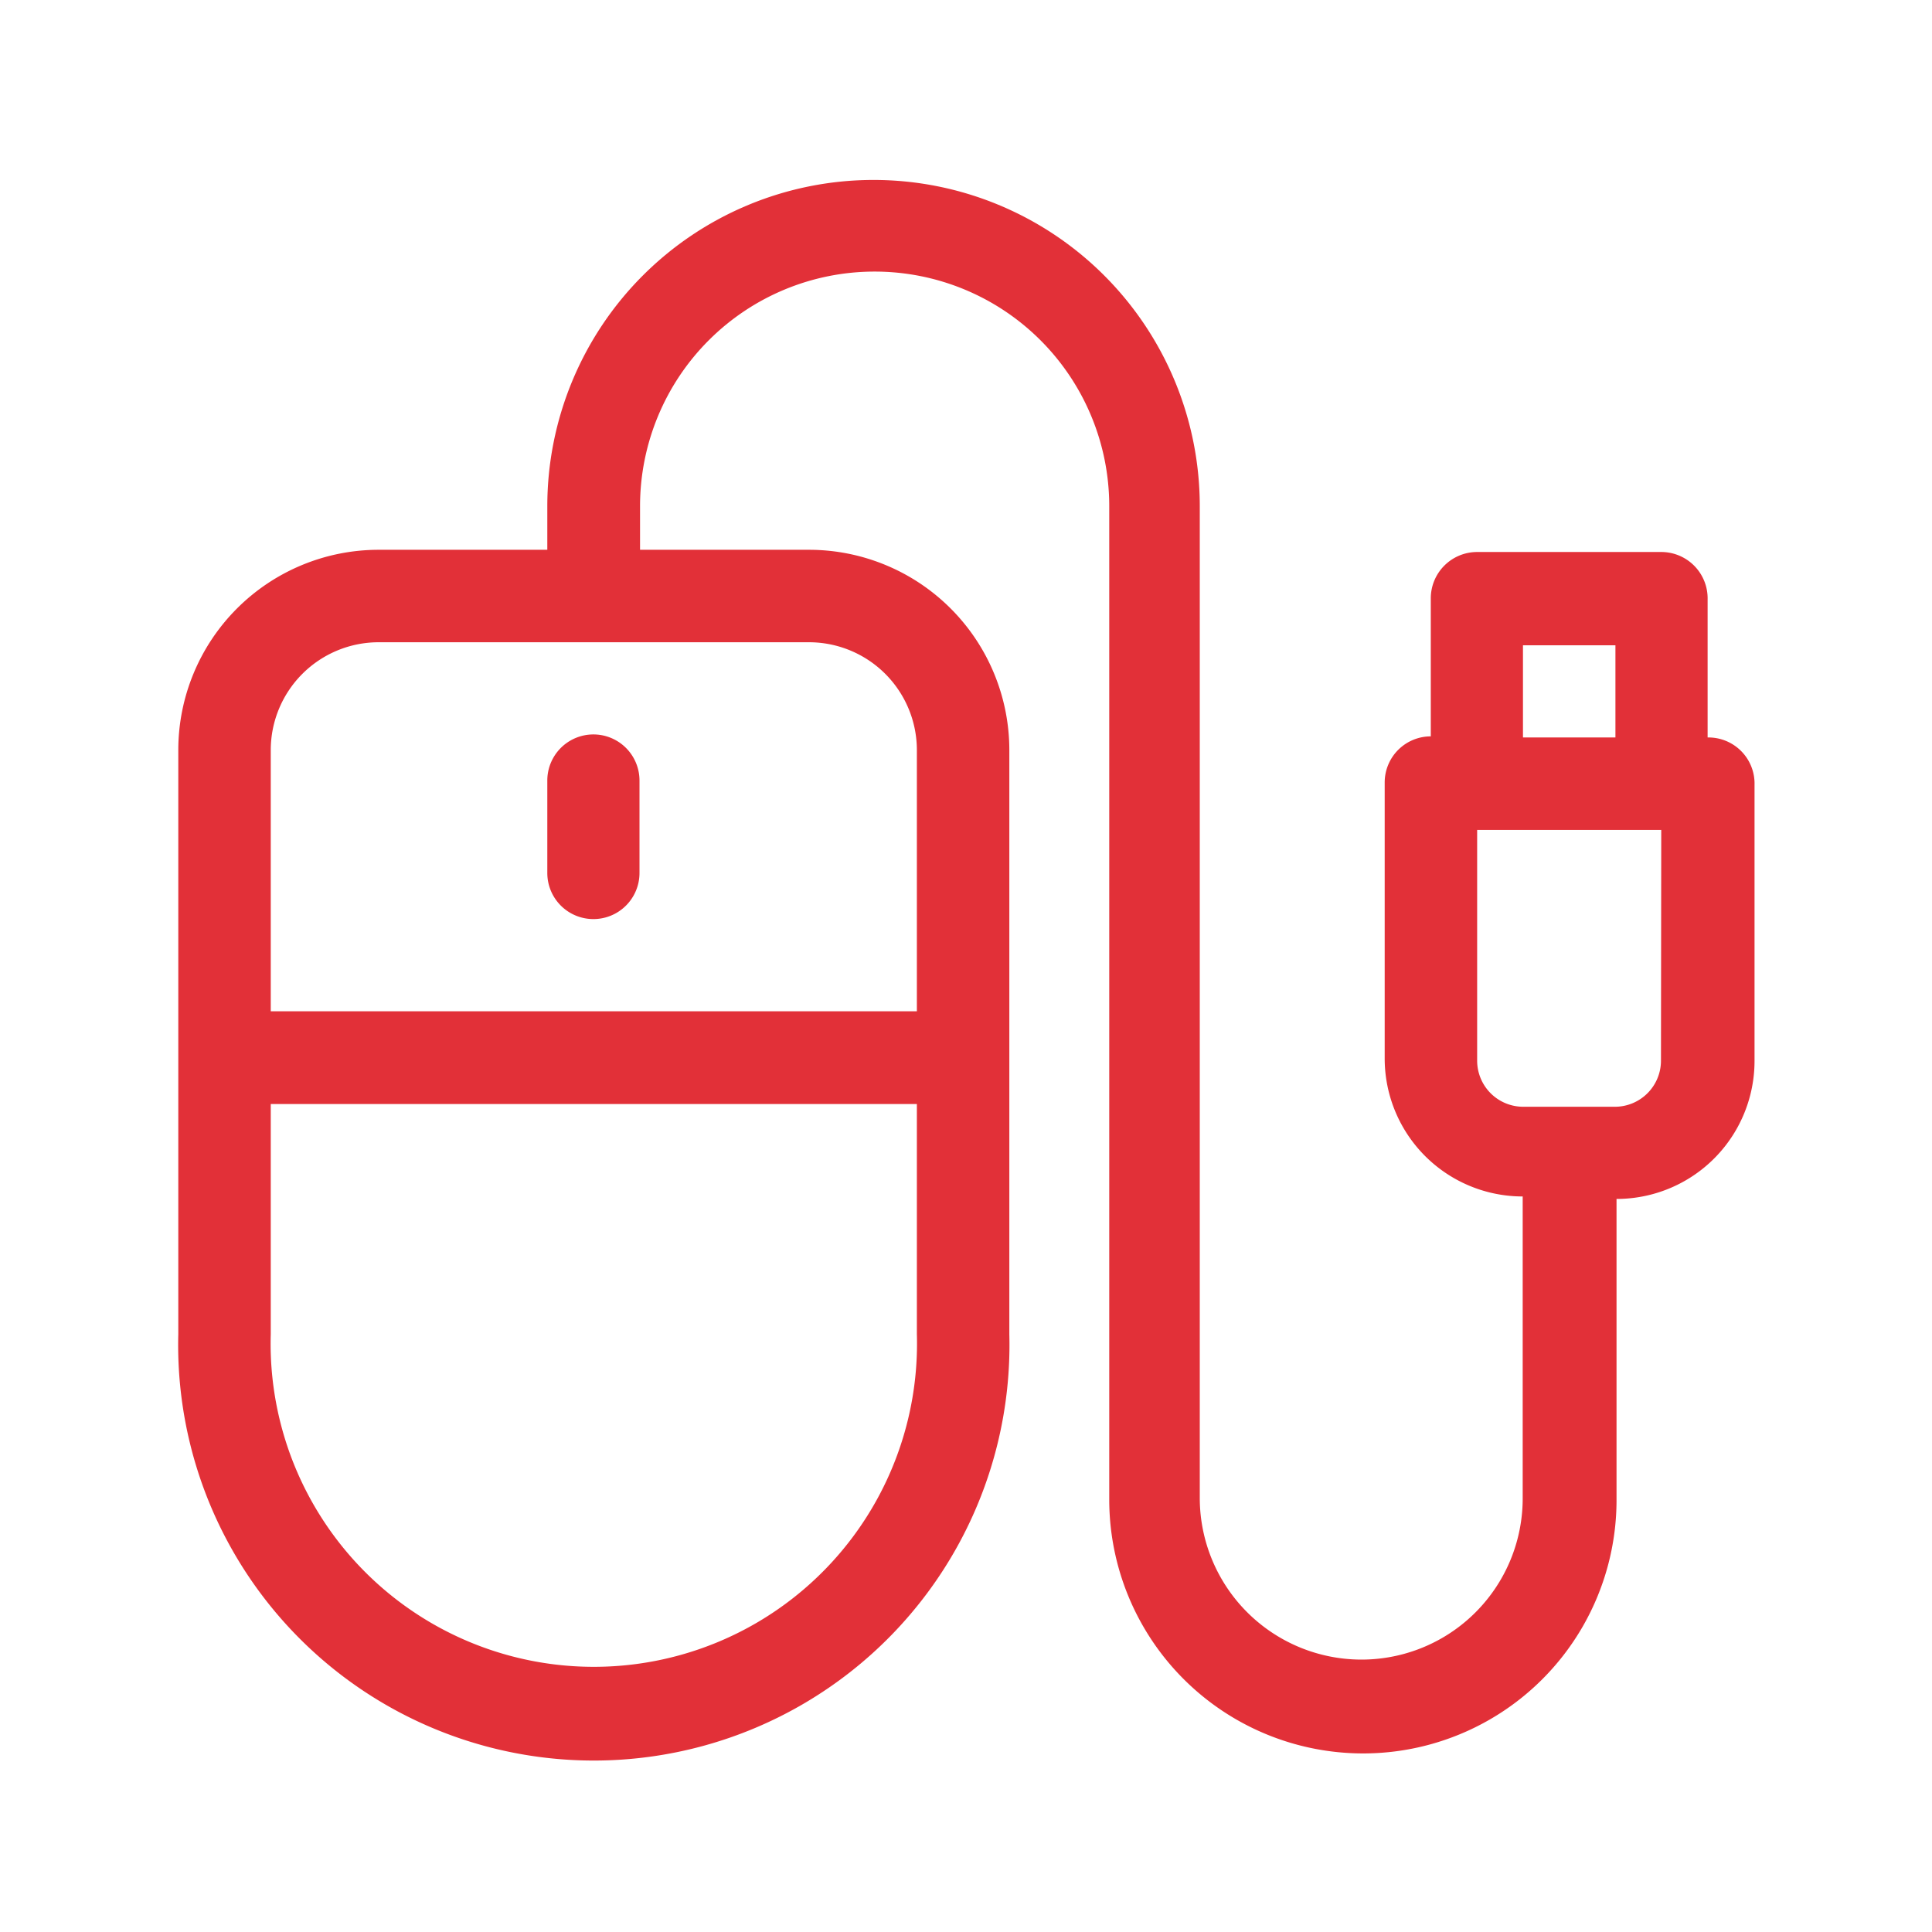<svg xmlns="http://www.w3.org/2000/svg" viewBox="0 0 70 70">
    <defs>
        <style>.cls-1{fill:#e23038;}.cls-2{fill:none;}</style>
    </defs>
    <g id="Capa_2" data-name="Capa 2">
        <g id="Capa_1-2" data-name="Capa 1">
            <path class="cls-1"
                d="M61.87,26.72v-5A1.68,1.68,0,0,0,60.2,20H53.51a1.68,1.68,0,0,0-1.67,1.68v5a1.67,1.67,0,0,0-1.67,1.67v10a5,5,0,0,0,5,5V54.29a5.84,5.84,0,0,1-5.85,5.84h0a5.86,5.86,0,0,1-5.85-5.84V18.34a11.82,11.82,0,1,0-23.64,0v1.58H13.71a7.26,7.26,0,0,0-7.25,7.25V48.34a15.06,15.06,0,1,0,30.11,0V27.17a7.26,7.26,0,0,0-7.25-7.25H23.19V18.34a8.48,8.48,0,0,1,17,0v36a9.2,9.2,0,0,0,9.19,9.19h0a9.18,9.18,0,0,0,9.19-9.19V43.44a5,5,0,0,0,5-5v-10A1.67,1.67,0,0,0,61.87,26.72ZM33.22,48.34a11.71,11.71,0,1,1-23.41,0V40H33.22Zm-3.9-25.07a3.91,3.91,0,0,1,3.9,3.9v9.47H9.81V27.17a3.91,3.91,0,0,1,3.9-3.9Zm25.86.11h3.35v3.34H55.18Zm5,15.05a1.67,1.67,0,0,1-1.67,1.67H55.19a1.67,1.67,0,0,1-1.67-1.67V30.07h6.67Zm-40.35-6.8V28.28a1.67,1.67,0,1,1,3.34,0v3.35a1.67,1.67,0,1,1-3.34,0Z"></path>
            <rect class="cls-2" width="70" height="70"></rect>
        </g>
    </g>
</svg>